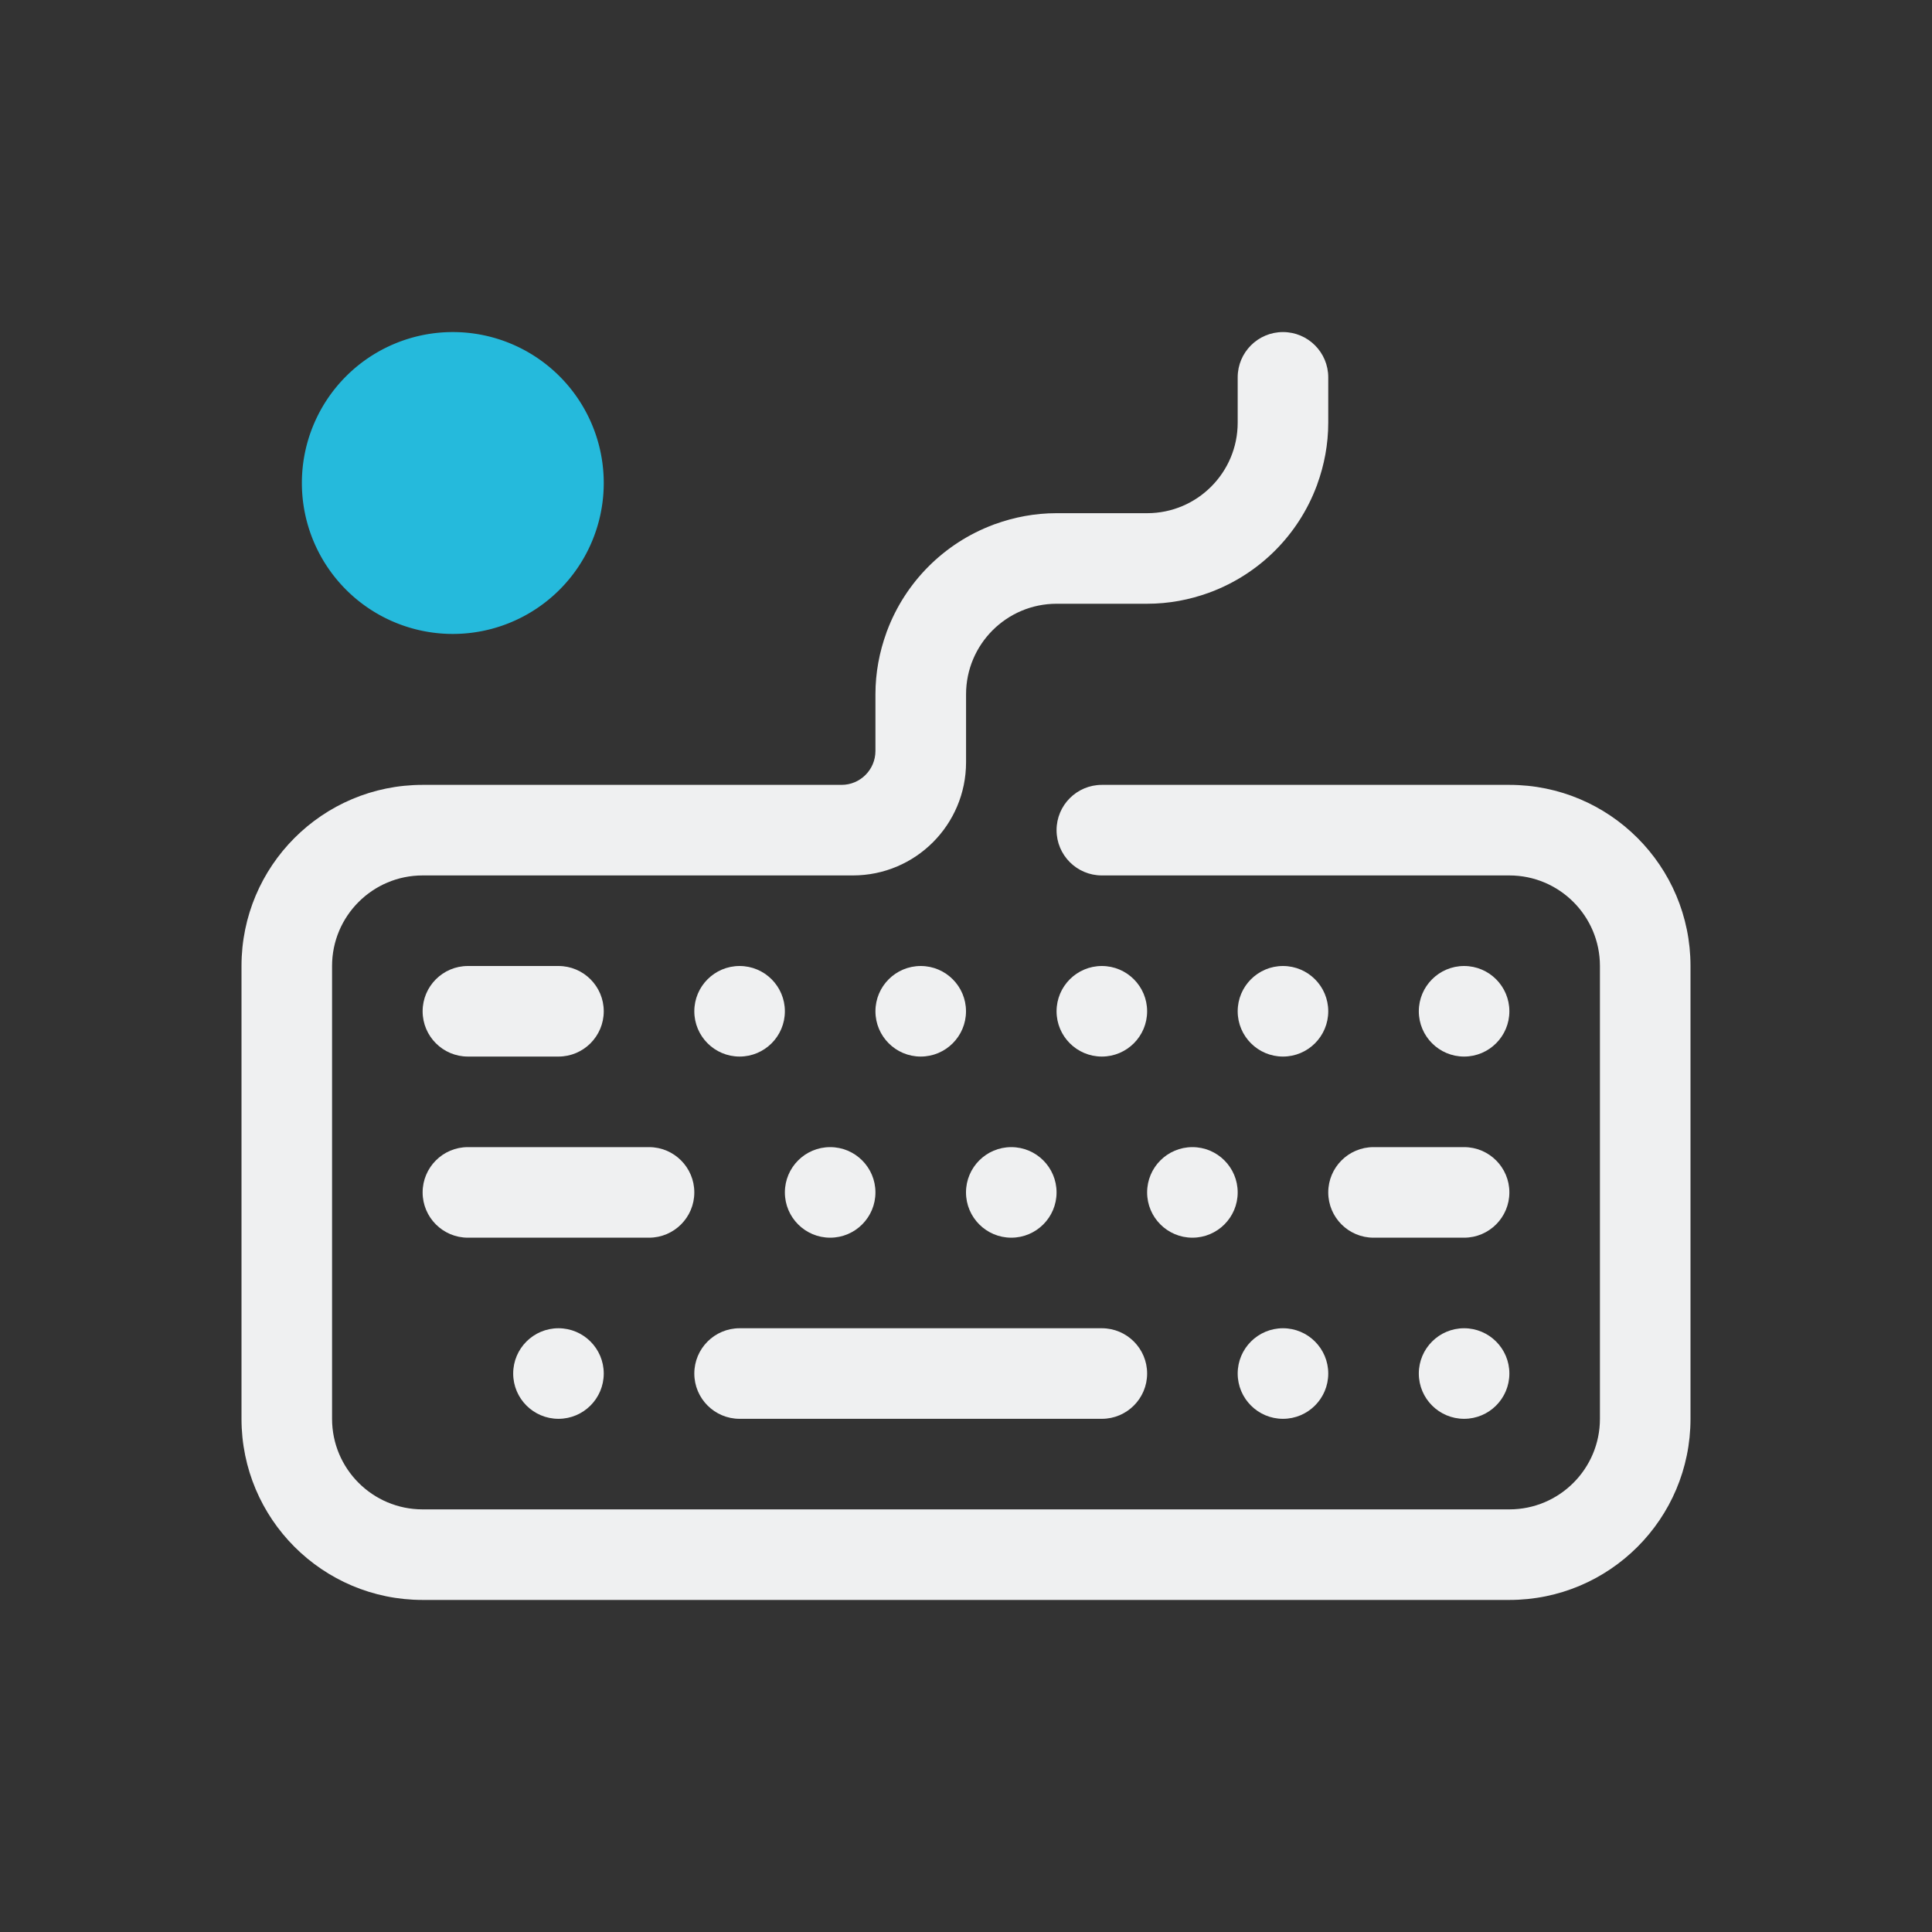 <?xml version="1.0" encoding="UTF-8" standalone="no"?>
<svg
   width="32"
   height="32"
   id="svg3869"
   version="1.1"
   viewBox="0 0 32 32"
   sodipodi:docname="input.svg"
   inkscape:version="1.1 (c68e22c387, 2021-05-23)"
   xmlns:inkscape="http://www.inkscape.org/namespaces/inkscape"
   xmlns:sodipodi="http://sodipodi.sourceforge.net/DTD/sodipodi-0.dtd"
   xmlns="http://www.w3.org/2000/svg"
   xmlns:svg="http://www.w3.org/2000/svg"
   xmlns:rdf="http://www.w3.org/1999/02/22-rdf-syntax-ns#"
   xmlns:cc="http://creativecommons.org/ns#"
   xmlns:dc="http://purl.org/dc/elements/1.1/">
  <rect x="0" y="0" width="32" height="32" fill="#333333" stroke="none"/>
  <sodipodi:namedview
     pagecolor="#ffffff"
     bordercolor="#000000"
     borderopacity="1"
     objecttolerance="10"
     gridtolerance="10"
     guidetolerance="10"
     inkscape:pageopacity="0"
     inkscape:pageshadow="2"
     inkscape:window-width="1920"
     inkscape:window-height="1007"
     id="namedview49"
     showgrid="false"
     inkscape:zoom="2.32"
     inkscape:cx="-13.577586"
     inkscape:cy="95.258621"
     inkscape:window-x="0"
     inkscape:window-y="0"
     inkscape:window-maximized="1"
     inkscape:current-layer="svg3869"
     inkscape:document-rotation="0"
     inkscape:lockguides="true"
     inkscape:showpageshadow="false"
     inkscape:pagecheckerboard="0">
    <inkscape:grid
       type="xygrid"
       id="grid874"
       originx="-38"
       originy="-32" />
  </sodipodi:namedview>
  <defs
     id="defs3871">
    <style
       type="text/css"
       id="current-color-scheme" />
    <linearGradient
       id="a"
       gradientUnits="userSpaceOnUse"
       x1="41"
       x2="23"
       y1="58"
       y2="6"
       gradientTransform="matrix(0.462,0,0,0.462,104.175,-40.961)">
      <stop
         offset="0"
         stop-color="#848f9a"
         id="stop2" />
      <stop
         offset=".333"
         stop-color="#bdc2c7"
         id="stop4" />
      <stop
         offset="1"
         stop-color="#f6f6f6"
         id="stop6" />
    </linearGradient>
    <linearGradient
       id="d"
       gradientUnits="userSpaceOnUse"
       x1="32"
       x2="32"
       y1="6"
       y2="28"
       gradientTransform="matrix(0.462,0,0,0.462,104.175,-40.961)">
      <stop
         offset="0"
         stop-color="#68737e"
         id="stop21" />
      <stop
         offset="1"
         stop-color="#7a8692"
         id="stop23" />
    </linearGradient>
    <linearGradient
       id="c"
       gradientTransform="matrix(-0.462,0,0,0.462,92.637,-40.961)"
       gradientUnits="userSpaceOnUse"
       x1="-60"
       x2="-54"
       y1="22"
       y2="12">
      <stop
         offset="0"
         stop-color="#8e98a2"
         id="stop16" />
      <stop
         offset="1"
         stop-color="#6c7884"
         id="stop18" />
    </linearGradient>
    <linearGradient
       id="e"
       gradientTransform="matrix(-0.462,0,0,0.462,92.637,-40.961)"
       gradientUnits="userSpaceOnUse"
       x1="-55"
       x2="-55"
       y1="22"
       y2="12">
      <stop
         offset="0"
         stop-color="#232629"
         id="stop26" />
      <stop
         offset=".333"
         stop-color="#373d43"
         id="stop28" />
      <stop
         offset=".667"
         stop-color="#565f68"
         id="stop30" />
      <stop
         offset="1"
         stop-color="#474e55"
         id="stop32" />
    </linearGradient>
    <linearGradient
       id="b"
       gradientTransform="matrix(-0.462,0,0,0.462,92.637,-40.961)"
       gradientUnits="userSpaceOnUse"
       x1="-55"
       x2="-55"
       y1="12"
       y2="22">
      <stop
         offset="0"
         stop-color="#54b5e8"
         id="stop9" />
      <stop
         offset=".333"
         stop-color="#8fd9ff"
         id="stop11" />
      <stop
         offset="1"
         stop-color="#369acf"
         id="stop13" />
    </linearGradient>
    <linearGradient
       id="f"
       gradientUnits="userSpaceOnUse"
       x1="21.006"
       x2="21"
       y1="21.006"
       y2="58"
       gradientTransform="matrix(0.462,0,0,0.462,104.175,-40.961)">
      <stop
         offset="0"
         stop-color="#565f68"
         id="stop35" />
      <stop
         offset=".595"
         stop-color="#68737e"
         id="stop37" />
      <stop
         offset="1"
         stop-color="#424950"
         id="stop39" />
    </linearGradient>
    <linearGradient
       id="a-3"
       gradientUnits="userSpaceOnUse"
       x1="41"
       x2="23"
       y1="58"
       y2="6"
       gradientTransform="matrix(0.308,0,0,0.308,3.077,1.154)">
      <stop
         offset="0"
         stop-color="#848f9a"
         id="stop2-6" />
      <stop
         offset=".333"
         stop-color="#bdc2c7"
         id="stop4-7" />
      <stop
         offset="1"
         stop-color="#f6f6f6"
         id="stop6-5" />
    </linearGradient>
    <linearGradient
       id="d-3"
       gradientUnits="userSpaceOnUse"
       x1="32"
       x2="32"
       y1="6"
       y2="28"
       gradientTransform="matrix(0.308,0,0,0.308,3.077,1.154)">
      <stop
         offset="0"
         stop-color="#68737e"
         id="stop21-5" />
      <stop
         offset="1"
         stop-color="#7a8692"
         id="stop23-6" />
    </linearGradient>
    <linearGradient
       id="c-2"
       gradientTransform="matrix(-0.308,0,0,0.308,-4.615,1.154)"
       gradientUnits="userSpaceOnUse"
       x1="-60"
       x2="-54"
       y1="22"
       y2="12">
      <stop
         offset="0"
         stop-color="#8e98a2"
         id="stop16-9" />
      <stop
         offset="1"
         stop-color="#6c7884"
         id="stop18-1" />
    </linearGradient>
    <linearGradient
       id="e-2"
       gradientTransform="matrix(-0.308,0,0,0.308,-4.615,1.154)"
       gradientUnits="userSpaceOnUse"
       x1="-55"
       x2="-55"
       y1="22"
       y2="12">
      <stop
         offset="0"
         stop-color="#232629"
         id="stop26-7" />
      <stop
         offset=".333"
         stop-color="#373d43"
         id="stop28-0" />
      <stop
         offset=".667"
         stop-color="#565f68"
         id="stop30-9" />
      <stop
         offset="1"
         stop-color="#474e55"
         id="stop32-3" />
    </linearGradient>
    <linearGradient
       id="b-6"
       gradientTransform="matrix(-0.308,0,0,0.308,-4.615,1.154)"
       gradientUnits="userSpaceOnUse"
       x1="-55"
       x2="-55"
       y1="12"
       y2="22">
      <stop
         offset="0"
         stop-color="#54b5e8"
         id="stop9-0" />
      <stop
         offset=".333"
         stop-color="#8fd9ff"
         id="stop11-6" />
      <stop
         offset="1"
         stop-color="#369acf"
         id="stop13-2" />
    </linearGradient>
    <linearGradient
       id="f-6"
       gradientUnits="userSpaceOnUse"
       x1="21.006"
       x2="21"
       y1="21.006"
       y2="58"
       gradientTransform="matrix(0.308,0,0,0.308,3.077,1.154)">
      <stop
         offset="0"
         stop-color="#565f68"
         id="stop35-1" />
      <stop
         offset=".595"
         stop-color="#68737e"
         id="stop37-8" />
      <stop
         offset="1"
         stop-color="#424950"
         id="stop39-7" />
    </linearGradient>
  </defs>
  <g
     transform="translate(-370,-428.362)"
     id="22-22-input-keyboard-battery">
    <rect
       style="opacity:1;fill:none"
       width="22"
       height="22"
       x="348"
       y="534.362"
       ry="0"
       id="rect15" />
    <path
       style="fill:#eff0f1;fill-opacity:1;stroke:none"
       d="m 20,141 v 14 l 7,2 7,-2 v -5 h -1 v 2 H 21 v -10 h 8 v -1 z m 12,0 -2,5 h 2 v 3 l 2,-5 H 32 Z M 26.438,144 24,150 h 1.074 l 0.406,-1 h 3.039 l 0.406,1 H 30 l -2.439,-6 H 27.023 L 27,144.01 26.977,144 Z M 27,145.258 28.113,148 H 25.887 Z M 21,153 h 12 v 1 H 21 Z"
       transform="translate(332,396.362)"
       id="path17" />
  </g>
  <g
     transform="translate(-392,-460.362)"
     id="22-22-input-keyboard-brightness">
    <rect
       ry="0"
       y="534.362"
       x="370"
       height="22"
       width="22"
       style="opacity:1;fill:none"
       id="rect20" />
    <path
       style="fill:#eff0f1;fill-opacity:1;stroke:none"
       d="m 20,109 v 14 l 7,2 7,-2 v -9 h -1 v 6 H 21 v -10 h 8 v -1 z m 12,0 c -1.105,0 -2,0.895 -2,2 0,1.105 0.895,2 2,2 1.105,0 2,-0.895 2,-2 0,-1.105 -0.895,-2 -2,-2 z m 0,1 v 2 c -0.552,0 -1,-0.448 -1,-1 0,-0.552 0.448,-1 1,-1 z M 26.438,112 24,118 h 1.074 l 0.406,-1 h 3.039 l 0.406,1 H 30 l -2.439,-6 H 27.023 L 27,112.01 26.977,112 Z M 27,113.258 28.113,116 H 25.887 Z M 21,121 h 12 v 1 H 21 Z"
       transform="translate(354,428.362)"
       id="path4344" />
  </g>
  <g
     id="input-keyboard-battery"
     transform="translate(-370,-460.362)">
    <rect
       style="opacity:1;fill:none"
       id="rect4378"
       width="32"
       height="32"
       x="370"
       y="556.362"
       ry="0" />
    <path
       style="fill:#eff0f1;fill-opacity:1;stroke:none"
       d="m 44,132 v 20 l 10,4 10,-4 v -11 h -1 v 8 H 45 v -16 h 14 v -1 z m 18,0 -2,5 h 2 v 3 l 2,-5 H 62 Z M 53.406,136 49,146 h 1.301 l 1.322,-3 h 4.723 l 1.35,3 H 59 l -4.5,-10 z m 0.553,1.695 1.938,4.305 H 52.062 Z M 45,150 h 18 v 1 H 45 Z"
       transform="translate(332,428.362)"
       id="rect4223" />
  </g>
  <g
     id="input-keyboard-brightness"
     transform="translate(-402,-492.362)">
    <rect
       ry="0"
       y="556.362"
       x="402"
       height="32"
       width="32"
       id="rect4266"
       style="opacity:1;fill:none" />
    <path
       style="fill:#eff0f1;fill-opacity:1;stroke:none"
       d="m 44,100 v 20 l 10,4 10,-4 v -10 h -1 v 7 H 45 v -16 h 12 v -1 z m 9.406,4 L 49,114 h 1.301 l 1.322,-3 h 4.723 l 1.35,3 H 59 l -4.5,-10 z m 0.553,1.695 1.938,4.305 H 52.062 Z M 45,118 h 18 v 1 H 45 Z"
       transform="translate(364,460.362)"
       id="path4270" />
    <path
       style="fill:#25badc;fill-opacity:1;stroke:none"
       d="m 100,25 c -0.277,0 -0.5,0.223 -0.5,0.5 v 1 c 0,0.277 0.223,0.5 0.5,0.5 0.277,0 0.5,-0.223 0.5,-0.5 v -1 c 0,-0.277 -0.223,-0.5 -0.5,-0.5 z m -3.182,1.318 c -0.128,0 -0.256,0.049 -0.354,0.146 -0.196,0.196 -0.196,0.511 0,0.707 l 0.707,0.707 c 0.196,0.196 0.511,0.196 0.707,0 0.196,-0.196 0.196,-0.511 0,-0.707 l -0.707,-0.707 c -0.098,-0.098 -0.226,-0.146 -0.354,-0.146 z m 6.363,0 c -0.128,0 -0.256,0.049 -0.354,0.146 l -0.707,0.707 c -0.196,0.196 -0.196,0.511 0,0.707 0.196,0.196 0.511,0.196 0.707,0 l 0.707,-0.707 c 0.196,-0.196 0.196,-0.511 0,-0.707 -0.098,-0.098 -0.226,-0.146 -0.354,-0.146 z M 100,28 c -1.105,0 -2,0.895 -2,2 0,1.105 0.895,2 2,2 1.105,0 2,-0.895 2,-2 0,-1.105 -0.895,-2 -2,-2 z m 0,1 v 2 c -0.552,0 -1,-0.448 -1,-1 0,-0.552 0.448,-1 1,-1 z m -4.5,0.5 c -0.277,0 -0.5,0.223 -0.5,0.5 0,0.277 0.223,0.5 0.5,0.5 h 1 c 0.277,0 0.5,-0.223 0.5,-0.5 0,-0.277 -0.223,-0.5 -0.5,-0.5 z m 8,0 c -0.277,0 -0.5,0.223 -0.5,0.5 0,0.277 0.223,0.5 0.5,0.5 h 1 c 0.277,0 0.5,-0.223 0.5,-0.5 0,-0.277 -0.223,-0.5 -0.5,-0.5 z m -5.975,2.475 c -0.128,0 -0.256,0.049 -0.354,0.146 l -0.707,0.707 c -0.196,0.196 -0.196,0.511 0,0.707 0.196,0.196 0.511,0.196 0.707,0 l 0.707,-0.707 c 0.196,-0.196 0.196,-0.511 0,-0.707 -0.098,-0.098 -0.226,-0.146 -0.354,-0.146 z m 4.949,0 c -0.128,0 -0.256,0.049 -0.354,0.146 -0.196,0.196 -0.196,0.511 0,0.707 l 0.707,0.707 c 0.196,0.196 0.511,0.196 0.707,0 0.196,-0.196 0.196,-0.511 0,-0.707 l -0.707,-0.707 c -0.098,-0.098 -0.226,-0.146 -0.354,-0.146 z M 100,33 c -0.277,0 -0.5,0.223 -0.5,0.5 v 1 c 0,0.277 0.223,0.5 0.5,0.5 0.277,0 0.5,-0.223 0.5,-0.5 v -1 c 0,-0.277 -0.223,-0.5 -0.5,-0.5 z"
       transform="translate(326,534.362)"
       id="path4274"
       inkscape:connector-curvature="0" />
  </g>
  <g
     id="16-16-input-mouse-battery"
     transform="translate(-341,-329.362)">
    <path
       id="path4196"
       transform="translate(319,457.362)"
       d="m -8,82 a 4,4 0 0 0 -4,4 v 4 a 4,4 0 0 0 4,4 4,4 0 0 0 4,-4 v -4 a 4,4 0 0 0 -4,-4 z m 0,1 a 3,3 0 0 1 3,3 v 4 a 3,3 0 0 1 -3,3 3,3 0 0 1 -3,-3 v -4 a 3,3 0 0 1 3,-3 z m 0,1 -2,5 h 2 v 3 l 2,-5 h -2 z"
       style="fill:#eff0f1;fill-opacity:1;stroke:none"
       inkscape:connector-curvature="0" />
    <rect
       style="opacity:1;fill:none"
       id="rect4442"
       width="16"
       height="16"
       x="303"
       y="537.362" />
  </g>
  <g
     id="22-22-input-caps-on"
     transform="translate(21.241,-8.741)">
    <rect
       y="146.741"
       x="-43.241"
       height="22"
       width="22"
       id="rect964"
       style="opacity:0.001;fill-opacity:1;stroke:none;stroke-width:0.491;stroke-linecap:round;stroke-linejoin:round;stroke-miterlimit:4;stroke-dasharray:none;stroke-opacity:1" />
    <path
       inkscape:connector-curvature="0"
       id="path870"
       d="m -39.241,149.741 v 14 l 7,2 7,-2 v -14 z m 1,1 h 12 v 10 h -12 z m 5.438,2 -2.438,6 h 1.074 l 0.406,-1 h 3.039 l 0.406,1 h 1.074 l -2.439,-6 h -0.537 l -0.023,0.01 -0.023,-0.01 z m 0.562,1.258 1.113,2.742 h -2.227 z m -6,7.742 h 12 v 1 h -12 z"
       style="fill:#eff0f1;fill-opacity:1;stroke:none" />
  </g>
  <g
     id="22-22-input-num-on"
     transform="translate(-46,53)">
    <rect
       style="opacity:0.001;fill-opacity:1;stroke:none;stroke-width:0.491;stroke-linecap:round;stroke-linejoin:round;stroke-miterlimit:4;stroke-dasharray:none;stroke-opacity:1"
       id="rect972"
       width="22"
       height="22"
       x="24"
       y="117" />
    <path
       inkscape:connector-curvature="0"
       id="path879"
       d="m 28,120 v 14 l 7,2 7,-2 v -14 z m 1,1 h 12 v 10 H 29 Z m 6,2 v 1 h -1 v 1 h 1 v 3 h -1 v 1 h 1 1 1 v -1 h -1 v -5 z m -6,9 h 12 v 1 H 29 Z"
       style="fill:#eff0f1;fill-opacity:1;stroke:none" />
  </g>
  <g
     id="input-caps-on"
     transform="translate(-19,16)">
    <rect
       y="112"
       x="19"
       height="32"
       width="32"
       id="rect978"
       style="opacity:0.001;fill-opacity:1;stroke:none;stroke-width:0.714;stroke-linecap:round;stroke-linejoin:round;stroke-miterlimit:4;stroke-dasharray:none;stroke-opacity:1" />
    <path
       inkscape:connector-curvature="0"
       id="path880"
       d="m 25,116 v 20 l 10,4 10,-4 v -19 -1 h -1 z m 1,1 h 18 v 16 H 26 Z m 8.406,3 L 30,130 h 1.301 l 1.322,-3 h 4.723 l 1.35,3 H 40 l -4.5,-10 z m 0.553,1.695 L 36.896,126 H 33.062 Z M 26,134 h 18 v 1 H 26 Z"
       style="fill:#eff0f1;fill-opacity:1;stroke:none" />
  </g>
  <g
     id="input-num-on"
     transform="translate(-19,48)">
    <rect
       style="opacity:0.001;fill-opacity:1;stroke:none;stroke-width:0.714;stroke-linecap:round;stroke-linejoin:round;stroke-miterlimit:4;stroke-dasharray:none;stroke-opacity:1"
       id="rect984"
       width="32"
       height="32"
       x="19"
       y="112" />
    <path
       inkscape:connector-curvature="0"
       id="path896"
       d="m 25,116 v 20 l 10,4 10,-4 v -19 -1 h -1 z m 1,1 h 18 v 16 H 26 Z m 9,3 v 2 h -2 v 1 h 2 v 6 h -2 v 1 h 5 v -1 h -2 v -9 z m -9,14 h 18 v 1 H 26 Z"
       style="fill:#eff0f1;fill-opacity:1;stroke:none" />
  </g>
  <g
     id="input-mouse-battery"
     transform="translate(0,-32)">
    <rect
       style="fill:none"
       id="rect4378-6"
       width="32"
       height="32"
       x="0"
       y="224"
       ry="0" />
    <path
       d="m 16.8,237.75 v 3 c 0,0.414 -0.336,0.75 -0.75,0.75 -0.414,0 -0.75,-0.336 -0.75,-0.75 v -3 c 0,-0.414 0.336,-0.75 0.75,-0.75 0.414,0 0.75,0.336 0.75,0.75 z m -0.75,14.25 c -3.728,0 -6.75,-3.022 -6.75,-6.75 v -4.5 -2.25 c 0,-2.279 1.695,-4.157 3.892,-4.454 0.011,-0.007 0.025,-0.011 0.046,-0.011 0.025,0 0.048,-0.004 0.072,-0.007 0.015,-0.001 0.03,-0.004 0.046,-0.006 C 13.609,233.969 13.8,233.743 13.8,233.473 v -0.223 c 0,-1.657 1.671,-2.25 3,-2.25 h 1.5 c 0.828,0 1.5,-0.672 1.5,-1.5 v -0.75 c 0,-0.414 0.336,-0.75 0.75,-0.75 0.414,0 0.75,0.336 0.75,0.75 v 0.75 c 0,0.359 -0.067,0.702 -0.182,1.021 -0.003,0.01 -0.005,0.019 -0.01,0.028 -0.304,0.812 -0.947,1.455 -1.759,1.759 -0.008,0.005 -0.018,0.007 -0.028,0.01 -0.319,0.116 -0.662,0.182 -1.021,0.182 h -1.5 c -0.828,0 -1.5,0.672 -1.5,1.5 0,0.828 -0.672,1.5 -1.5,1.5 -1.657,0 -3,1.343 -3,3 v 2.25 4.5 c 0,2.9 2.351,5.25 5.25,5.25 2.899,0 5.25,-2.35 5.25,-5.25 v -4.5 -2.25 c 0,-1.657 -1.343,-3 -3,-3 h -0.75 c -0.414,0 -0.75,-0.336 -0.75,-0.75 0,-0.414 0.336,-0.75 0.75,-0.75 h 0.75 c 2.485,0 4.5,2.015 4.5,4.5 v 2.25 4.5 c 0,3.728 -3.022,6.75 -6.75,6.75 z"
       id="path2-36"
       style="fill:#eff0f1;fill-opacity:1;stroke-width:0.047" />
  </g>
  <g
     id="input-keyboard"
     transform="translate(-22,42)">
    <rect
       style="fill:none;fill-rule:evenodd;stroke:none;stroke-width:1.455px;stroke-linecap:butt;stroke-linejoin:miter;stroke-opacity:1"
       id="rect4196"
       width="32"
       height="32"
       x="22"
       y="-74" />
    <path
       d="m 38.75,-55 c 0.414,0 0.75,0.336 0.75,0.75 0,0.414 -0.336,0.75 -0.75,0.75 -0.414,0 -0.75,-0.336 -0.75,-0.75 0,-0.414 0.336,-0.75 0.75,-0.75 z m 1.5,-1.5 c -0.414,0 -0.75,-0.336 -0.75,-0.75 0,-0.414 0.336,-0.75 0.75,-0.75 0.414,0 0.75,0.336 0.75,0.75 0,0.414 -0.336,0.75 -0.75,0.75 z m 1.5,3 c -0.414,0 -0.75,-0.336 -0.75,-0.75 0,-0.414 0.336,-0.75 0.75,-0.75 0.414,0 0.75,0.336 0.75,0.75 0,0.414 -0.336,0.75 -0.75,0.75 z m 1.5,-4.5 c 0.414,0 0.75,0.336 0.75,0.75 0,0.414 -0.336,0.75 -0.75,0.75 -0.414,0 -0.75,-0.336 -0.75,-0.75 0,-0.414 0.336,-0.75 0.75,-0.75 z m 0,7.5 c -0.414,0 -0.75,-0.336 -0.75,-0.75 0,-0.414 0.336,-0.75 0.75,-0.75 0.414,0 0.75,0.336 0.75,0.75 0,0.414 -0.336,0.75 -0.75,0.75 z m 3,-6 c -0.414,0 -0.75,-0.336 -0.75,-0.75 0,-0.414 0.336,-0.75 0.75,-0.75 0.414,0 0.75,0.336 0.75,0.75 0,0.414 -0.336,0.75 -0.75,0.75 z m 0.75,5.25 c 0,0.414 -0.336,0.75 -0.75,0.75 -0.414,0 -0.75,-0.336 -0.75,-0.75 0,-0.414 0.336,-0.75 0.75,-0.75 0.414,0 0.75,0.336 0.75,0.75 z m -3,-3 c 0,-0.414 0.336,-0.75 0.75,-0.75 h 1.5 c 0.414,0 0.75,0.336 0.75,0.75 0,0.414 -0.336,0.75 -0.75,0.75 h -1.5 c -0.414,0 -0.75,-0.336 -0.75,-0.75 z m -9.75,-3.75 c 0.414,0 0.75,0.336 0.75,0.75 0,0.414 -0.336,0.75 -0.75,0.75 -0.414,0 -0.75,-0.336 -0.75,-0.75 0,-0.414 0.336,-0.75 0.75,-0.75 z m -2.25,6.75 c 0,0.414 -0.336,0.75 -0.75,0.75 -0.414,0 -0.75,-0.336 -0.75,-0.75 0,-0.414 0.336,-0.75 0.75,-0.75 0.414,0 0.75,0.336 0.75,0.75 z m -2.25,-5.25 c -0.414,0 -0.75,-0.336 -0.75,-0.75 0,-0.414 0.336,-0.75 0.75,-0.75 h 1.5 c 0.414,0 0.75,0.336 0.75,0.75 0,0.414 -0.336,0.75 -0.75,0.75 z m 3.75,2.25 c 0,0.414 -0.336,0.75 -0.75,0.75 h -3 c -0.414,0 -0.75,-0.336 -0.75,-0.75 0,-0.414 0.336,-0.75 0.75,-0.75 h 3 c 0.414,0 0.75,0.336 0.75,0.75 z m 7.5,3 c 0,0.414 -0.336,0.75 -0.75,0.75 h -6 c -0.414,0 -0.75,-0.336 -0.75,-0.75 0,-0.414 0.336,-0.75 0.75,-0.75 h 6 c 0.414,0 0.75,0.336 0.75,0.75 z m -5.25,-2.25 c -0.414,0 -0.75,-0.336 -0.75,-0.75 0,-0.414 0.336,-0.75 0.75,-0.75 0.414,0 0.75,0.336 0.75,0.75 0,0.414 -0.336,0.75 -0.75,0.75 z m 1.5,-4.5 c 0.414,0 0.75,0.336 0.75,0.75 0,0.414 -0.336,0.75 -0.75,0.75 -0.414,0 -0.75,-0.336 -0.75,-0.75 0,-0.414 0.336,-0.75 0.75,-0.75 z m 9.75,10.5 H 29 c -1.657,0 -3,-1.343 -3,-3 v -7.5 c 0,-1.657 1.343,-3 3,-3 h 6.938 c 0.311,0 0.562,-0.252 0.562,-0.562 v -0.938 c 0,-0.359 0.066,-0.702 0.182,-1.021 0.003,-0.009 0.005,-0.019 0.01,-0.028 0.304,-0.812 0.947,-1.455 1.759,-1.759 0.008,-0.005 0.018,-0.007 0.027,-0.01 C 38.798,-65.434 39.141,-65.5 39.5,-65.5 H 41 c 0.828,0 1.5,-0.672 1.5,-1.5 v -0.75 c 0,-0.414 0.336,-0.75 0.75,-0.75 0.414,0 0.75,0.336 0.75,0.75 v 0.75 c 0,0.359 -0.066,0.702 -0.182,1.021 -0.003,0.009 -0.005,0.019 -0.01,0.028 -0.304,0.812 -0.947,1.455 -1.759,1.759 -0.008,0.005 -0.018,0.007 -0.027,0.01 C 41.702,-64.066 41.359,-64 41,-64 h -1.5 c -0.828,0 -1.5,0.672 -1.5,1.5 v 1.125 c 0,1.036 -0.839,1.875 -1.875,1.875 H 29 c -0.828,0 -1.5,0.672 -1.5,1.5 v 7.5 c 0,0.828 0.672,1.5 1.5,1.5 h 18 c 0.828,0 1.5,-0.672 1.5,-1.5 v -7.5 c 0,-0.828 -0.672,-1.5 -1.5,-1.5 h -6.75 c -0.414,0 -0.75,-0.336 -0.75,-0.75 0,-0.414 0.336,-0.75 0.75,-0.75 H 47 c 1.657,0 3,1.343 3,3 v 7.5 c 0,1.657 -1.343,3 -3,3 z"
       id="path2-36-7"
       style="fill:#eff0f1;fill-opacity:1;stroke-width:0.047" />
  </g>
  <g
     id="22-22-input-mouse-battery"
     transform="translate(-22,202)">
    <rect
       style="fill:none"
       width="22"
       height="22"
       x="0"
       y="1.661377e-07"
       ry="0"
       id="rect8" />
    <path
       style="fill:#d35f5f;fill-opacity:1;stroke:none"
       d="m 5,3 -2,5 h 2 v 3 l 2,-5 H 5 Z"
       id="path12"
       inkscape:connector-curvature="0" />
    <path
       d="m 15,9.5 v 2 c 0,0.276 -0.224,0.5 -0.5,0.5 -0.276,0 -0.5,-0.224 -0.5,-0.5 V 9.5 c 0,-0.276 0.224,-0.5 0.5,-0.5 0.276,0 0.5,0.224 0.5,0.5 z M 14.5,19 C 12.015,19 10,16.985 10,14.5 V 11.5 10 c 0,-1.519 1.13,-2.771 2.595,-2.969 0.007,-0.005 0.017,-0.007 0.03,-0.007 0.016,0 0.032,-0.003 0.048,-0.005 0.01,-6.666e-4 0.02,-0.003 0.031,-0.004 0.17,-0.036 0.297,-0.186 0.297,-0.366 V 6.5 c 0,-1.104 1.114,-1.5 2,-1.5 h 1 c 0.552,0 1,-0.448 1,-1 V 3.5 C 17,3.224 17.224,3 17.5,3 c 0.276,0 0.5,0.224 0.5,0.5 v 0.5 c 0,0.239 -0.044,0.468 -0.121,0.681 -0.002,0.007 -0.003,0.013 -0.007,0.018 -0.202,0.541 -0.631,0.97 -1.172,1.173 -0.005,0.003 -0.012,0.005 -0.018,0.007 -0.213,0.077 -0.441,0.122 -0.681,0.122 h -1 c -0.552,0 -1,0.448 -1,1 0,0.552 -0.448,1 -1,1 -1.105,0 -2,0.895 -2,2 v 1.5 3 c 0,1.933 1.567,3.5 3.5,3.5 1.933,0 3.5,-1.567 3.5,-3.5 V 11.5 10 c 0,-1.104 -0.895,-2 -2,-2 h -0.5 c -0.276,0 -0.5,-0.224 -0.5,-0.5 0,-0.276 0.224,-0.5 0.5,-0.5 h 0.5 c 1.657,0 3,1.343 3,3 v 1.5 3 c 0,2.485 -2.015,4.5 -4.5,4.5 z"
       id="path2-36-3"
       style="fill:#eff0f1;fill-opacity:1;stroke-width:0.031" />
  </g>
  <g
     id="input-keyboard-virtual-on"
     transform="translate(-22,42)">
    <rect
       style="fill:none;fill-rule:evenodd;stroke:none;stroke-width:1.455px;stroke-linecap:butt;stroke-linejoin:miter;stroke-opacity:1"
       id="rect4192"
       width="32"
       height="32"
       x="22"
       y="-42" />
    <path
       id="path8-9"
       d="m 29.5,-36.5 a 2.5,2.5 0 0 0 -2.5,2.5 2.5,2.5 0 0 0 2.5,2.5 2.5,2.5 0 0 0 2.5,-2.5 2.5,2.5 0 0 0 -2.5,-2.5 z"
       style="fill:#25badc;fill-opacity:1;stroke:none;stroke-width:1.455"
       inkscape:connector-curvature="0" />
    <path
       d="m 38.75,-23 c 0.414,0 0.75,0.336 0.75,0.75 0,0.414 -0.336,0.75 -0.75,0.75 -0.414,0 -0.75,-0.336 -0.75,-0.75 0,-0.414 0.336,-0.75 0.75,-0.75 z m 1.5,-1.5 c -0.414,0 -0.75,-0.336 -0.75,-0.75 0,-0.414 0.336,-0.75 0.75,-0.75 0.414,0 0.75,0.336 0.75,0.75 0,0.414 -0.336,0.75 -0.75,0.75 z m 1.5,3 c -0.414,0 -0.75,-0.336 -0.75,-0.75 0,-0.414 0.336,-0.75 0.75,-0.75 0.414,0 0.75,0.336 0.75,0.75 0,0.414 -0.336,0.75 -0.75,0.75 z m 1.5,-4.5 c 0.414,0 0.75,0.336 0.75,0.75 0,0.414 -0.336,0.75 -0.75,0.75 -0.414,0 -0.75,-0.336 -0.75,-0.75 0,-0.414 0.336,-0.75 0.75,-0.75 z m 0,7.5 c -0.414,0 -0.75,-0.336 -0.75,-0.75 0,-0.414 0.336,-0.75 0.75,-0.75 0.414,0 0.75,0.336 0.75,0.75 0,0.414 -0.336,0.75 -0.75,0.75 z m 3,-6 c -0.414,0 -0.75,-0.336 -0.75,-0.75 0,-0.414 0.336,-0.75 0.75,-0.75 0.414,0 0.75,0.336 0.75,0.75 0,0.414 -0.336,0.75 -0.75,0.75 z m 0.75,5.25 c 0,0.414 -0.336,0.75 -0.75,0.75 -0.414,0 -0.75,-0.336 -0.75,-0.75 0,-0.414 0.336,-0.75 0.75,-0.75 0.414,0 0.75,0.336 0.75,0.75 z m -3,-3 c 0,-0.414 0.336,-0.75 0.75,-0.75 h 1.5 c 0.414,0 0.75,0.336 0.75,0.75 0,0.414 -0.336,0.75 -0.75,0.75 h -1.5 c -0.414,0 -0.75,-0.336 -0.75,-0.75 z m -9.75,-3.75 c 0.414,0 0.75,0.336 0.75,0.75 0,0.414 -0.336,0.75 -0.75,0.75 -0.414,0 -0.75,-0.336 -0.75,-0.75 0,-0.414 0.336,-0.75 0.75,-0.75 z m -2.25,6.75 c 0,0.414 -0.336,0.75 -0.75,0.75 -0.414,0 -0.75,-0.336 -0.75,-0.75 0,-0.414 0.336,-0.75 0.75,-0.75 0.414,0 0.75,0.336 0.75,0.75 z m -2.25,-5.25 c -0.414,0 -0.75,-0.336 -0.75,-0.75 0,-0.414 0.336,-0.75 0.75,-0.75 h 1.5 c 0.414,0 0.75,0.336 0.75,0.75 0,0.414 -0.336,0.75 -0.75,0.75 z m 3.75,2.25 c 0,0.414 -0.336,0.75 -0.75,0.75 h -3 c -0.414,0 -0.75,-0.336 -0.75,-0.75 0,-0.414 0.336,-0.75 0.75,-0.75 h 3 c 0.414,0 0.75,0.336 0.75,0.75 z m 7.5,3 c 0,0.414 -0.336,0.75 -0.75,0.75 h -6 c -0.414,0 -0.75,-0.336 -0.75,-0.75 0,-0.414 0.336,-0.75 0.75,-0.75 h 6 c 0.414,0 0.75,0.336 0.75,0.75 z m -5.25,-2.25 c -0.414,0 -0.75,-0.336 -0.75,-0.75 0,-0.414 0.336,-0.75 0.75,-0.75 0.414,0 0.75,0.336 0.75,0.75 0,0.414 -0.336,0.75 -0.75,0.75 z m 1.5,-4.5 c 0.414,0 0.75,0.336 0.75,0.75 0,0.414 -0.336,0.75 -0.75,0.75 -0.414,0 -0.75,-0.336 -0.75,-0.75 0,-0.414 0.336,-0.75 0.75,-0.75 z m 9.75,10.5 H 29 c -1.657,0 -3,-1.343 -3,-3 v -7.5 c 0,-1.657 1.343,-3 3,-3 h 6.938 c 0.311,0 0.562,-0.252 0.562,-0.562 v -0.938 c 0,-0.359 0.066,-0.702 0.182,-1.021 0.003,-0.009 0.005,-0.019 0.01,-0.028 0.304,-0.812 0.947,-1.455 1.759,-1.759 0.008,-0.005 0.018,-0.007 0.027,-0.01 0.319,-0.116 0.662,-0.182 1.021,-0.182 H 41 c 0.828,0 1.5,-0.672 1.5,-1.5 v -0.75 c 0,-0.414 0.336,-0.75 0.75,-0.75 0.414,0 0.75,0.336 0.75,0.75 v 0.75 c 0,0.359 -0.066,0.702 -0.182,1.021 -0.003,0.009 -0.005,0.019 -0.01,0.028 -0.304,0.812 -0.947,1.455 -1.759,1.759 -0.008,0.005 -0.018,0.007 -0.027,0.01 -0.319,0.116 -0.662,0.182 -1.021,0.182 h -1.5 c -0.828,0 -1.5,0.672 -1.5,1.5 v 1.125 c 0,1.036 -0.839,1.875 -1.875,1.875 H 29 c -0.828,0 -1.5,0.672 -1.5,1.5 v 7.5 c 0,0.828 0.672,1.5 1.5,1.5 h 18 c 0.828,0 1.5,-0.672 1.5,-1.5 v -7.5 c 0,-0.828 -0.672,-1.5 -1.5,-1.5 h -6.75 c -0.414,0 -0.75,-0.336 -0.75,-0.75 0,-0.414 0.336,-0.75 0.75,-0.75 H 47 c 1.657,0 3,1.343 3,3 v 7.5 c 0,1.657 -1.343,3 -3,3 z"
       id="path2-36-7-6"
       style="fill:#eff0f1;fill-opacity:1;stroke-width:0.047" />
  </g>
  <g
     id="22-22-input-keyboard-virtual-on"
     transform="translate(-22,42)">
    <rect
       y="-32"
       x="0"
       height="22"
       width="22"
       id="rect4140"
       style="fill:none;fill-opacity:1;stroke:none;stroke-linejoin:bevel" />
    <path
       id="path8-9-7"
       d="M 4.625,-29 A 1.875,1.905 0 0 0 2.75,-27.095 1.875,1.905 0 0 0 4.625,-25.19 1.875,1.905 0 0 0 6.5,-27.095 1.875,1.905 0 0 0 4.625,-29 Z"
       style="fill:#24bbdb;fill-opacity:1;stroke:none;stroke-width:1.1"
       inkscape:connector-curvature="0" />
    <path
       d="m 11.563,-18.714 c 0.311,0 0.562,0.256 0.562,0.571 0,0.316 -0.252,0.571 -0.562,0.571 -0.311,0 -0.563,-0.256 -0.563,-0.571 0,-0.316 0.252,-0.571 0.563,-0.571 z m 1.125,-1.143 c -0.311,0 -0.562,-0.256 -0.562,-0.571 0,-0.316 0.252,-0.571 0.562,-0.571 0.311,0 0.562,0.256 0.562,0.571 0,0.316 -0.252,0.571 -0.562,0.571 z m 1.125,2.286 c -0.311,0 -0.562,-0.256 -0.562,-0.571 0,-0.316 0.252,-0.571 0.562,-0.571 0.311,0 0.562,0.256 0.562,0.571 0,0.316 -0.252,0.571 -0.562,0.571 z m 1.125,-3.429 c 0.311,0 0.562,0.256 0.562,0.571 0,0.316 -0.252,0.571 -0.562,0.571 -0.311,0 -0.562,-0.256 -0.562,-0.571 0,-0.316 0.252,-0.571 0.562,-0.571 z m 0,5.714 c -0.311,0 -0.562,-0.256 -0.562,-0.571 0,-0.316 0.252,-0.571 0.562,-0.571 0.311,0 0.562,0.256 0.562,0.571 0,0.316 -0.252,0.571 -0.562,0.571 z m 2.25,-4.571 c -0.311,0 -0.563,-0.256 -0.563,-0.571 0,-0.316 0.252,-0.571 0.563,-0.571 0.311,0 0.562,0.256 0.562,0.571 0,0.316 -0.252,0.571 -0.562,0.571 z M 17.75,-15.857 c 0,0.316 -0.252,0.571 -0.562,0.571 -0.311,0 -0.563,-0.256 -0.563,-0.571 0,-0.316 0.252,-0.571 0.563,-0.571 0.311,0 0.562,0.256 0.562,0.571 z m -2.25,-2.286 c 0,-0.316 0.252,-0.571 0.563,-0.571 h 1.125 c 0.311,0 0.562,0.256 0.562,0.571 0,0.316 -0.252,0.571 -0.562,0.571 H 16.062 c -0.311,0 -0.563,-0.256 -0.563,-0.571 z M 8.188,-21 c 0.311,0 0.562,0.256 0.562,0.571 0,0.316 -0.252,0.571 -0.562,0.571 -0.311,0 -0.562,-0.256 -0.562,-0.571 0,-0.316 0.252,-0.571 0.562,-0.571 z M 6.5,-15.857 c 0,0.316 -0.252,0.571 -0.562,0.571 -0.311,0 -0.562,-0.256 -0.562,-0.571 0,-0.316 0.252,-0.571 0.562,-0.571 0.311,0 0.562,0.256 0.562,0.571 z m -1.688,-4 c -0.311,0 -0.562,-0.256 -0.562,-0.571 0,-0.316 0.252,-0.571 0.562,-0.571 h 1.125 c 0.311,0 0.562,0.256 0.562,0.571 0,0.316 -0.252,0.571 -0.562,0.571 z m 2.812,1.714 c 0,0.316 -0.252,0.571 -0.562,0.571 h -2.25 c -0.311,0 -0.562,-0.256 -0.562,-0.571 0,-0.316 0.252,-0.571 0.562,-0.571 h 2.25 c 0.311,0 0.562,0.256 0.562,0.571 z m 5.625,2.286 c 0,0.316 -0.252,0.571 -0.562,0.571 h -4.5 c -0.311,0 -0.562,-0.256 -0.562,-0.571 0,-0.316 0.252,-0.571 0.562,-0.571 h 4.5 c 0.311,0 0.562,0.256 0.562,0.571 z m -3.938,-1.714 c -0.311,0 -0.562,-0.256 -0.562,-0.571 0,-0.316 0.252,-0.571 0.562,-0.571 0.311,0 0.562,0.256 0.562,0.571 0,0.316 -0.252,0.571 -0.562,0.571 z m 1.125,-3.429 c 0.311,0 0.562,0.256 0.562,0.571 0,0.316 -0.252,0.571 -0.562,0.571 -0.311,0 -0.562,-0.256 -0.562,-0.571 0,-0.316 0.252,-0.571 0.562,-0.571 z m 7.312,8 H 4.25 c -1.243,0 -2.25,-1.023 -2.25,-2.286 v -5.714 c 0,-1.262 1.007,-2.286 2.25,-2.286 h 5.203 c 0.233,0 0.422,-0.192 0.422,-0.429 v -0.714 c 0,-0.274 0.05,-0.535 0.137,-0.778 0.002,-0.007 0.004,-0.015 0.007,-0.021 0.228,-0.618 0.71,-1.109 1.319,-1.34 0.006,-0.004 0.013,-0.005 0.021,-0.008 0.239,-0.088 0.497,-0.139 0.766,-0.139 h 1.125 c 0.621,0 1.125,-0.512 1.125,-1.143 v -0.571 C 14.375,-28.744 14.627,-29 14.937,-29 c 0.311,0 0.562,0.256 0.562,0.571 v 0.571 c 0,0.274 -0.05,0.535 -0.137,0.778 -0.002,0.007 -0.004,0.015 -0.007,0.021 -0.228,0.618 -0.71,1.109 -1.319,1.34 -0.006,0.004 -0.013,0.005 -0.021,0.008 -0.239,0.088 -0.497,0.139 -0.766,0.139 h -1.125 c -0.621,0 -1.125,0.512 -1.125,1.143 v 0.857 c 0,0.789 -0.63,1.429 -1.406,1.429 H 4.25 c -0.621,0 -1.125,0.512 -1.125,1.143 v 5.714 c 0,0.631 0.504,1.143 1.125,1.143 h 13.5 c 0.621,0 1.125,-0.512 1.125,-1.143 v -5.714 c 0,-0.631 -0.504,-1.143 -1.125,-1.143 h -5.062 c -0.311,0 -0.562,-0.256 -0.562,-0.571 0,-0.316 0.252,-0.571 0.562,-0.571 H 17.75 c 1.243,0 2.25,1.023 2.25,2.286 v 5.714 c 0,1.262 -1.007,2.286 -2.25,2.286 z"
       id="path2-36-7-6-5"
       style="fill:#eff0f1;fill-opacity:1;stroke-width:0.035" />
  </g>
  <g
     id="22-22-input-keyboard"
     transform="translate(-22,42)">
    <rect
       y="-64"
       x="0"
       height="22"
       width="22"
       id="rect4147"
       style="fill:none;fill-rule:evenodd;stroke:none;stroke-width:1px;stroke-linecap:butt;stroke-linejoin:miter;stroke-opacity:1" />
    <path
       d="m 11.563,-50.714 c 0.311,0 0.562,0.256 0.562,0.571 0,0.316 -0.252,0.571 -0.562,0.571 -0.311,0 -0.563,-0.256 -0.563,-0.571 0,-0.316 0.252,-0.571 0.563,-0.571 z m 1.125,-1.143 c -0.311,0 -0.562,-0.256 -0.562,-0.571 0,-0.316 0.252,-0.571 0.562,-0.571 0.311,0 0.562,0.256 0.562,0.571 0,0.316 -0.252,0.571 -0.562,0.571 z m 1.125,2.286 c -0.311,0 -0.562,-0.256 -0.562,-0.571 0,-0.316 0.252,-0.571 0.562,-0.571 0.311,0 0.562,0.256 0.562,0.571 0,0.316 -0.252,0.571 -0.562,0.571 z m 1.125,-3.429 c 0.311,0 0.562,0.256 0.562,0.571 0,0.316 -0.252,0.571 -0.562,0.571 -0.311,0 -0.562,-0.256 -0.562,-0.571 0,-0.316 0.252,-0.571 0.562,-0.571 z m 0,5.714 c -0.311,0 -0.562,-0.256 -0.562,-0.571 0,-0.316 0.252,-0.571 0.562,-0.571 0.311,0 0.562,0.256 0.562,0.571 0,0.316 -0.252,0.571 -0.562,0.571 z m 2.25,-4.571 c -0.311,0 -0.563,-0.256 -0.563,-0.571 0,-0.316 0.252,-0.571 0.563,-0.571 0.311,0 0.562,0.256 0.562,0.571 0,0.316 -0.252,0.571 -0.562,0.571 z M 17.75,-47.857 c 0,0.316 -0.252,0.571 -0.562,0.571 -0.311,0 -0.563,-0.256 -0.563,-0.571 0,-0.316 0.252,-0.571 0.563,-0.571 0.311,0 0.562,0.256 0.562,0.571 z m -2.25,-2.286 c 0,-0.316 0.252,-0.571 0.563,-0.571 h 1.125 c 0.311,0 0.562,0.256 0.562,0.571 0,0.316 -0.252,0.571 -0.562,0.571 H 16.062 c -0.311,0 -0.563,-0.256 -0.563,-0.571 z M 8.188,-53 c 0.311,0 0.562,0.256 0.562,0.571 0,0.316 -0.252,0.571 -0.562,0.571 -0.311,0 -0.562,-0.256 -0.562,-0.571 0,-0.316 0.252,-0.571 0.562,-0.571 z M 6.5,-47.857 c 0,0.316 -0.252,0.571 -0.562,0.571 -0.311,0 -0.562,-0.256 -0.562,-0.571 0,-0.316 0.252,-0.571 0.562,-0.571 0.311,0 0.562,0.256 0.562,0.571 z m -1.688,-4 c -0.311,0 -0.562,-0.256 -0.562,-0.571 0,-0.316 0.252,-0.571 0.562,-0.571 h 1.125 c 0.311,0 0.562,0.256 0.562,0.571 0,0.316 -0.252,0.571 -0.562,0.571 z m 2.812,1.714 c 0,0.316 -0.252,0.571 -0.562,0.571 h -2.25 c -0.311,0 -0.562,-0.256 -0.562,-0.571 0,-0.316 0.252,-0.571 0.562,-0.571 h 2.25 c 0.311,0 0.562,0.256 0.562,0.571 z m 5.625,2.286 c 0,0.316 -0.252,0.571 -0.562,0.571 h -4.5 c -0.311,0 -0.562,-0.256 -0.562,-0.571 0,-0.316 0.252,-0.571 0.562,-0.571 h 4.5 c 0.311,0 0.562,0.256 0.562,0.571 z m -3.938,-1.714 c -0.311,0 -0.562,-0.256 -0.562,-0.571 0,-0.316 0.252,-0.571 0.562,-0.571 0.311,0 0.562,0.256 0.562,0.571 0,0.316 -0.252,0.571 -0.562,0.571 z m 1.125,-3.429 c 0.311,0 0.562,0.256 0.562,0.571 0,0.316 -0.252,0.571 -0.562,0.571 -0.311,0 -0.562,-0.256 -0.562,-0.571 0,-0.316 0.252,-0.571 0.562,-0.571 z m 7.312,8 H 4.25 c -1.243,0 -2.25,-1.023 -2.25,-2.286 v -5.714 c 0,-1.262 1.007,-2.286 2.25,-2.286 h 5.203 c 0.233,0 0.422,-0.192 0.422,-0.429 v -0.714 c 0,-0.274 0.05,-0.535 0.137,-0.778 0.002,-0.007 0.004,-0.015 0.007,-0.021 0.228,-0.618 0.71,-1.109 1.319,-1.34 0.006,-0.004 0.013,-0.005 0.021,-0.008 0.239,-0.088 0.497,-0.139 0.766,-0.139 h 1.125 c 0.621,0 1.125,-0.512 1.125,-1.143 v -0.571 C 14.375,-60.744 14.627,-61 14.937,-61 c 0.311,0 0.562,0.256 0.562,0.571 v 0.571 c 0,0.274 -0.05,0.535 -0.137,0.778 -0.002,0.007 -0.004,0.015 -0.007,0.021 -0.228,0.618 -0.71,1.109 -1.319,1.34 -0.006,0.004 -0.013,0.005 -0.021,0.008 -0.239,0.088 -0.497,0.139 -0.766,0.139 h -1.125 c -0.621,0 -1.125,0.512 -1.125,1.143 v 0.857 c 0,0.789 -0.63,1.429 -1.406,1.429 H 4.25 c -0.621,0 -1.125,0.512 -1.125,1.143 v 5.714 c 0,0.631 0.504,1.143 1.125,1.143 h 13.5 c 0.621,0 1.125,-0.512 1.125,-1.143 v -5.714 c 0,-0.631 -0.504,-1.143 -1.125,-1.143 h -5.062 c -0.311,0 -0.562,-0.256 -0.562,-0.571 0,-0.316 0.252,-0.571 0.562,-0.571 H 17.75 c 1.243,0 2.25,1.023 2.25,2.286 v 5.714 c 0,1.262 -1.007,2.286 -2.25,2.286 z"
       id="path2-36-7-6-5-3"
       style="fill:#eff0f1;fill-opacity:1;stroke-width:0.035" />
  </g>
  <g
     id="input-keyboard-virtual-off"
     transform="translate(-22,42)">
    <rect
       style="fill:none;fill-rule:evenodd;stroke:none;stroke-width:1.455px;stroke-linecap:butt;stroke-linejoin:miter;stroke-opacity:1"
       id="rect4176"
       width="32"
       height="32"
       x="22"
       y="-10" />
    <path
       d="m 38.75,9 c 0.414,0 0.75,0.336 0.75,0.75 0,0.414 -0.336,0.75 -0.75,0.75 -0.414,0 -0.75,-0.336 -0.75,-0.75 0,-0.414 0.336,-0.75 0.75,-0.75 z m 1.5,-1.5 c -0.414,0 -0.75,-0.336 -0.75,-0.75 0,-0.414 0.336,-0.75 0.75,-0.75 0.414,0 0.75,0.336 0.75,0.75 0,0.414 -0.336,0.75 -0.75,0.75 z m 1.5,3 c -0.414,0 -0.75,-0.336 -0.75,-0.75 0,-0.414 0.336,-0.75 0.75,-0.75 0.414,0 0.75,0.336 0.75,0.75 0,0.414 -0.336,0.75 -0.75,0.75 z m 1.5,-4.5 c 0.414,0 0.75,0.336 0.75,0.75 0,0.414 -0.336,0.75 -0.75,0.75 -0.414,0 -0.75,-0.336 -0.75,-0.75 0,-0.414 0.336,-0.75 0.75,-0.75 z m 0,7.5 c -0.414,0 -0.75,-0.336 -0.75,-0.75 0,-0.414 0.336,-0.75 0.75,-0.75 0.414,0 0.75,0.336 0.75,0.75 0,0.414 -0.336,0.75 -0.75,0.75 z m 3,-6 c -0.414,0 -0.75,-0.336 -0.75,-0.75 0,-0.414 0.336,-0.75 0.75,-0.75 0.414,0 0.75,0.336 0.75,0.75 0,0.414 -0.336,0.75 -0.75,0.75 z m 0.75,5.25 c 0,0.414 -0.336,0.75 -0.75,0.75 -0.414,0 -0.75,-0.336 -0.75,-0.75 0,-0.414 0.336,-0.75 0.75,-0.75 0.414,0 0.75,0.336 0.75,0.75 z m -3,-3 c 0,-0.414 0.336,-0.75 0.75,-0.75 h 1.5 c 0.414,0 0.75,0.336 0.75,0.75 0,0.414 -0.336,0.75 -0.75,0.75 h -1.5 c -0.414,0 -0.75,-0.336 -0.75,-0.75 z m -9.75,-3.75 c 0.414,0 0.75,0.336 0.75,0.75 0,0.414 -0.336,0.75 -0.75,0.75 -0.414,0 -0.75,-0.336 -0.75,-0.75 0,-0.414 0.336,-0.75 0.75,-0.75 z m -2.25,6.75 c 0,0.414 -0.336,0.75 -0.75,0.75 -0.414,0 -0.75,-0.336 -0.75,-0.75 0,-0.414 0.336,-0.75 0.75,-0.75 0.414,0 0.75,0.336 0.75,0.75 z m -2.25,-5.25 c -0.414,0 -0.75,-0.336 -0.75,-0.75 0,-0.414 0.336,-0.75 0.75,-0.75 h 1.5 c 0.414,0 0.75,0.336 0.75,0.75 0,0.414 -0.336,0.75 -0.75,0.75 z m 3.75,2.25 c 0,0.414 -0.336,0.75 -0.75,0.75 h -3 c -0.414,0 -0.75,-0.336 -0.75,-0.75 0,-0.414 0.336,-0.75 0.75,-0.75 h 3 c 0.414,0 0.75,0.336 0.75,0.75 z m 7.5,3 c 0,0.414 -0.336,0.75 -0.75,0.75 h -6 c -0.414,0 -0.75,-0.336 -0.75,-0.75 0,-0.414 0.336,-0.75 0.75,-0.75 h 6 c 0.414,0 0.75,0.336 0.75,0.75 z m -5.25,-2.25 c -0.414,0 -0.75,-0.336 -0.75,-0.75 0,-0.414 0.336,-0.75 0.75,-0.75 0.414,0 0.75,0.336 0.75,0.75 0,0.414 -0.336,0.75 -0.75,0.75 z m 1.5,-4.5 c 0.414,0 0.75,0.336 0.75,0.75 0,0.414 -0.336,0.75 -0.75,0.75 -0.414,0 -0.75,-0.336 -0.75,-0.75 0,-0.414 0.336,-0.75 0.75,-0.75 z m 9.75,10.5 H 29 c -1.657,0 -3,-1.343 -3,-3 v -7.5 c 0,-1.657 1.343,-3 3,-3 h 6.938 c 0.311,0 0.562,-0.252 0.562,-0.562 v -0.938 c 0,-0.359 0.066,-0.702 0.182,-1.021 0.003,-0.009 0.005,-0.019 0.01,-0.028 0.304,-0.812 0.947,-1.455 1.759,-1.759 0.008,-0.005 0.018,-0.007 0.027,-0.01 C 38.798,-1.434 39.141,-1.5 39.5,-1.5 H 41 c 0.828,0 1.5,-0.672 1.5,-1.5 v -0.75 c 0,-0.414 0.336,-0.75 0.75,-0.75 0.414,0 0.75,0.336 0.75,0.75 v 0.75 c 0,0.359 -0.066,0.702 -0.182,1.021 -0.003,0.009 -0.005,0.019 -0.01,0.028 -0.304,0.812 -0.947,1.455 -1.759,1.759 -0.008,0.005 -0.018,0.007 -0.027,0.01 C 41.702,-0.067 41.359,-7.7e-5 41,-7.7e-5 h -1.5 c -0.828,0 -1.5,0.672 -1.5,1.5 v 1.125 c 0,1.036 -0.839,1.875 -1.875,1.875 H 29 c -0.828,0 -1.5,0.672 -1.5,1.5 v 7.5 c 0,0.828 0.672,1.5 1.5,1.5 h 18 c 0.828,0 1.5,-0.672 1.5,-1.5 v -7.5 c 0,-0.828 -0.672,-1.5 -1.5,-1.5 h -6.75 c -0.414,0 -0.75,-0.336 -0.75,-0.75 0,-0.414 0.336,-0.75 0.75,-0.75 H 47 c 1.657,0 3,1.343 3,3 v 7.5 c 0,1.657 -1.343,3 -3,3 z"
       id="path2-36-7-6-56"
       style="fill:#d35f5f;fill-opacity:1;stroke-width:0.047" />
  </g>
  <g
     id="22-22-input-keyboard-virtual-off"
     transform="translate(-22,42)">
    <rect
       style="fill:none;fill-opacity:1;stroke:none;stroke-linejoin:bevel"
       id="rect4172"
       width="22"
       height="22"
       x="0"
       y="0" />
    <path
       d="m 11.563,13.286 c 0.311,0 0.562,0.256 0.562,0.571 0,0.316 -0.252,0.571 -0.562,0.571 -0.311,0 -0.563,-0.256 -0.563,-0.571 0,-0.316 0.252,-0.571 0.563,-0.571 z M 12.688,12.143 c -0.311,0 -0.562,-0.256 -0.562,-0.571 0,-0.316 0.252,-0.571 0.562,-0.571 0.311,0 0.562,0.256 0.562,0.571 0,0.316 -0.252,0.571 -0.562,0.571 z m 1.125,2.286 c -0.311,0 -0.562,-0.256 -0.562,-0.571 0,-0.316 0.252,-0.571 0.562,-0.571 0.311,0 0.562,0.256 0.562,0.571 0,0.316 -0.252,0.571 -0.562,0.571 z m 1.125,-3.429 c 0.311,0 0.562,0.256 0.562,0.571 0,0.316 -0.252,0.571 -0.562,0.571 -0.311,0 -0.562,-0.256 -0.562,-0.571 0,-0.316 0.252,-0.571 0.562,-0.571 z m 0,5.714 c -0.311,0 -0.562,-0.256 -0.562,-0.571 0,-0.316 0.252,-0.571 0.562,-0.571 0.311,0 0.562,0.256 0.562,0.571 0,0.316 -0.252,0.571 -0.562,0.571 z m 2.25,-4.571 c -0.311,0 -0.563,-0.256 -0.563,-0.571 0,-0.316 0.252,-0.571 0.563,-0.571 0.311,0 0.562,0.256 0.562,0.571 0,0.316 -0.252,0.571 -0.562,0.571 z M 17.75,16.143 c 0,0.316 -0.252,0.571 -0.562,0.571 -0.311,0 -0.563,-0.256 -0.563,-0.571 0,-0.316 0.252,-0.571 0.563,-0.571 0.311,0 0.562,0.256 0.562,0.571 z m -2.25,-2.286 c 0,-0.316 0.252,-0.571 0.563,-0.571 h 1.125 c 0.311,0 0.562,0.256 0.562,0.571 0,0.316 -0.252,0.571 -0.562,0.571 H 16.062 c -0.311,0 -0.563,-0.256 -0.563,-0.571 z M 8.188,11 c 0.311,0 0.562,0.256 0.562,0.571 0,0.316 -0.252,0.571 -0.562,0.571 -0.311,0 -0.562,-0.256 -0.562,-0.571 0,-0.316 0.252,-0.571 0.562,-0.571 z M 6.5,16.143 c 0,0.316 -0.252,0.571 -0.562,0.571 -0.311,0 -0.562,-0.256 -0.562,-0.571 0,-0.316 0.252,-0.571 0.562,-0.571 0.311,0 0.562,0.256 0.562,0.571 z M 4.812,12.143 c -0.311,0 -0.562,-0.256 -0.562,-0.571 0,-0.316 0.252,-0.571 0.562,-0.571 h 1.125 c 0.311,0 0.562,0.256 0.562,0.571 0,0.316 -0.252,0.571 -0.562,0.571 z m 2.812,1.714 c 0,0.316 -0.252,0.571 -0.562,0.571 h -2.25 c -0.311,0 -0.562,-0.256 -0.562,-0.571 0,-0.316 0.252,-0.571 0.562,-0.571 h 2.25 c 0.311,0 0.562,0.256 0.562,0.571 z m 5.625,2.286 c 0,0.316 -0.252,0.571 -0.562,0.571 h -4.5 c -0.311,0 -0.562,-0.256 -0.562,-0.571 0,-0.316 0.252,-0.571 0.562,-0.571 h 4.5 c 0.311,0 0.562,0.256 0.562,0.571 z M 9.312,14.428 c -0.311,0 -0.562,-0.256 -0.562,-0.571 0,-0.316 0.252,-0.571 0.562,-0.571 0.311,0 0.562,0.256 0.562,0.571 0,0.316 -0.252,0.571 -0.562,0.571 z m 1.125,-3.429 c 0.311,0 0.562,0.256 0.562,0.571 0,0.316 -0.252,0.571 -0.562,0.571 -0.311,0 -0.562,-0.256 -0.562,-0.571 0,-0.316 0.252,-0.571 0.562,-0.571 z M 17.75,19 H 4.25 C 3.007,19 2,17.976 2,16.714 V 11 C 2,9.738 3.007,8.714 4.25,8.714 H 9.453 C 9.686,8.714 9.875,8.522 9.875,8.286 V 7.571 c 0,-0.274 0.05,-0.535 0.137,-0.778 0.002,-0.007 0.004,-0.015 0.007,-0.021 0.228,-0.618 0.71,-1.109 1.319,-1.34 0.006,-0.004 0.013,-0.005 0.021,-0.008 0.239,-0.088 0.497,-0.139 0.766,-0.139 h 1.125 c 0.621,0 1.125,-0.512 1.125,-1.143 V 3.571 c -4.6e-5,-0.316 0.252,-0.571 0.562,-0.571 0.311,0 0.562,0.256 0.562,0.571 v 0.571 c 0,0.274 -0.05,0.535 -0.137,0.778 -0.002,0.007 -0.004,0.015 -0.007,0.021 -0.228,0.618 -0.71,1.109 -1.319,1.34 -0.006,0.004 -0.013,0.005 -0.021,0.008 -0.239,0.088 -0.497,0.139 -0.766,0.139 h -1.125 c -0.621,0 -1.125,0.512 -1.125,1.143 v 0.857 c 0,0.789 -0.63,1.429 -1.406,1.429 H 4.25 c -0.621,0 -1.125,0.512 -1.125,1.143 v 5.714 c 0,0.631 0.504,1.143 1.125,1.143 h 13.5 c 0.621,0 1.125,-0.512 1.125,-1.143 v -5.714 c 0,-0.631 -0.504,-1.143 -1.125,-1.143 h -5.062 c -0.311,0 -0.562,-0.256 -0.562,-0.571 0,-0.316 0.252,-0.571 0.562,-0.571 H 17.75 c 1.243,0 2.25,1.023 2.25,2.286 v 5.714 c 0,1.262 -1.007,2.286 -2.25,2.286 z"
       id="path2-36-7-6-5-3-2"
       style="fill:#d35f5f;fill-opacity:1;stroke-width:0.035" />
  </g>
</svg>
